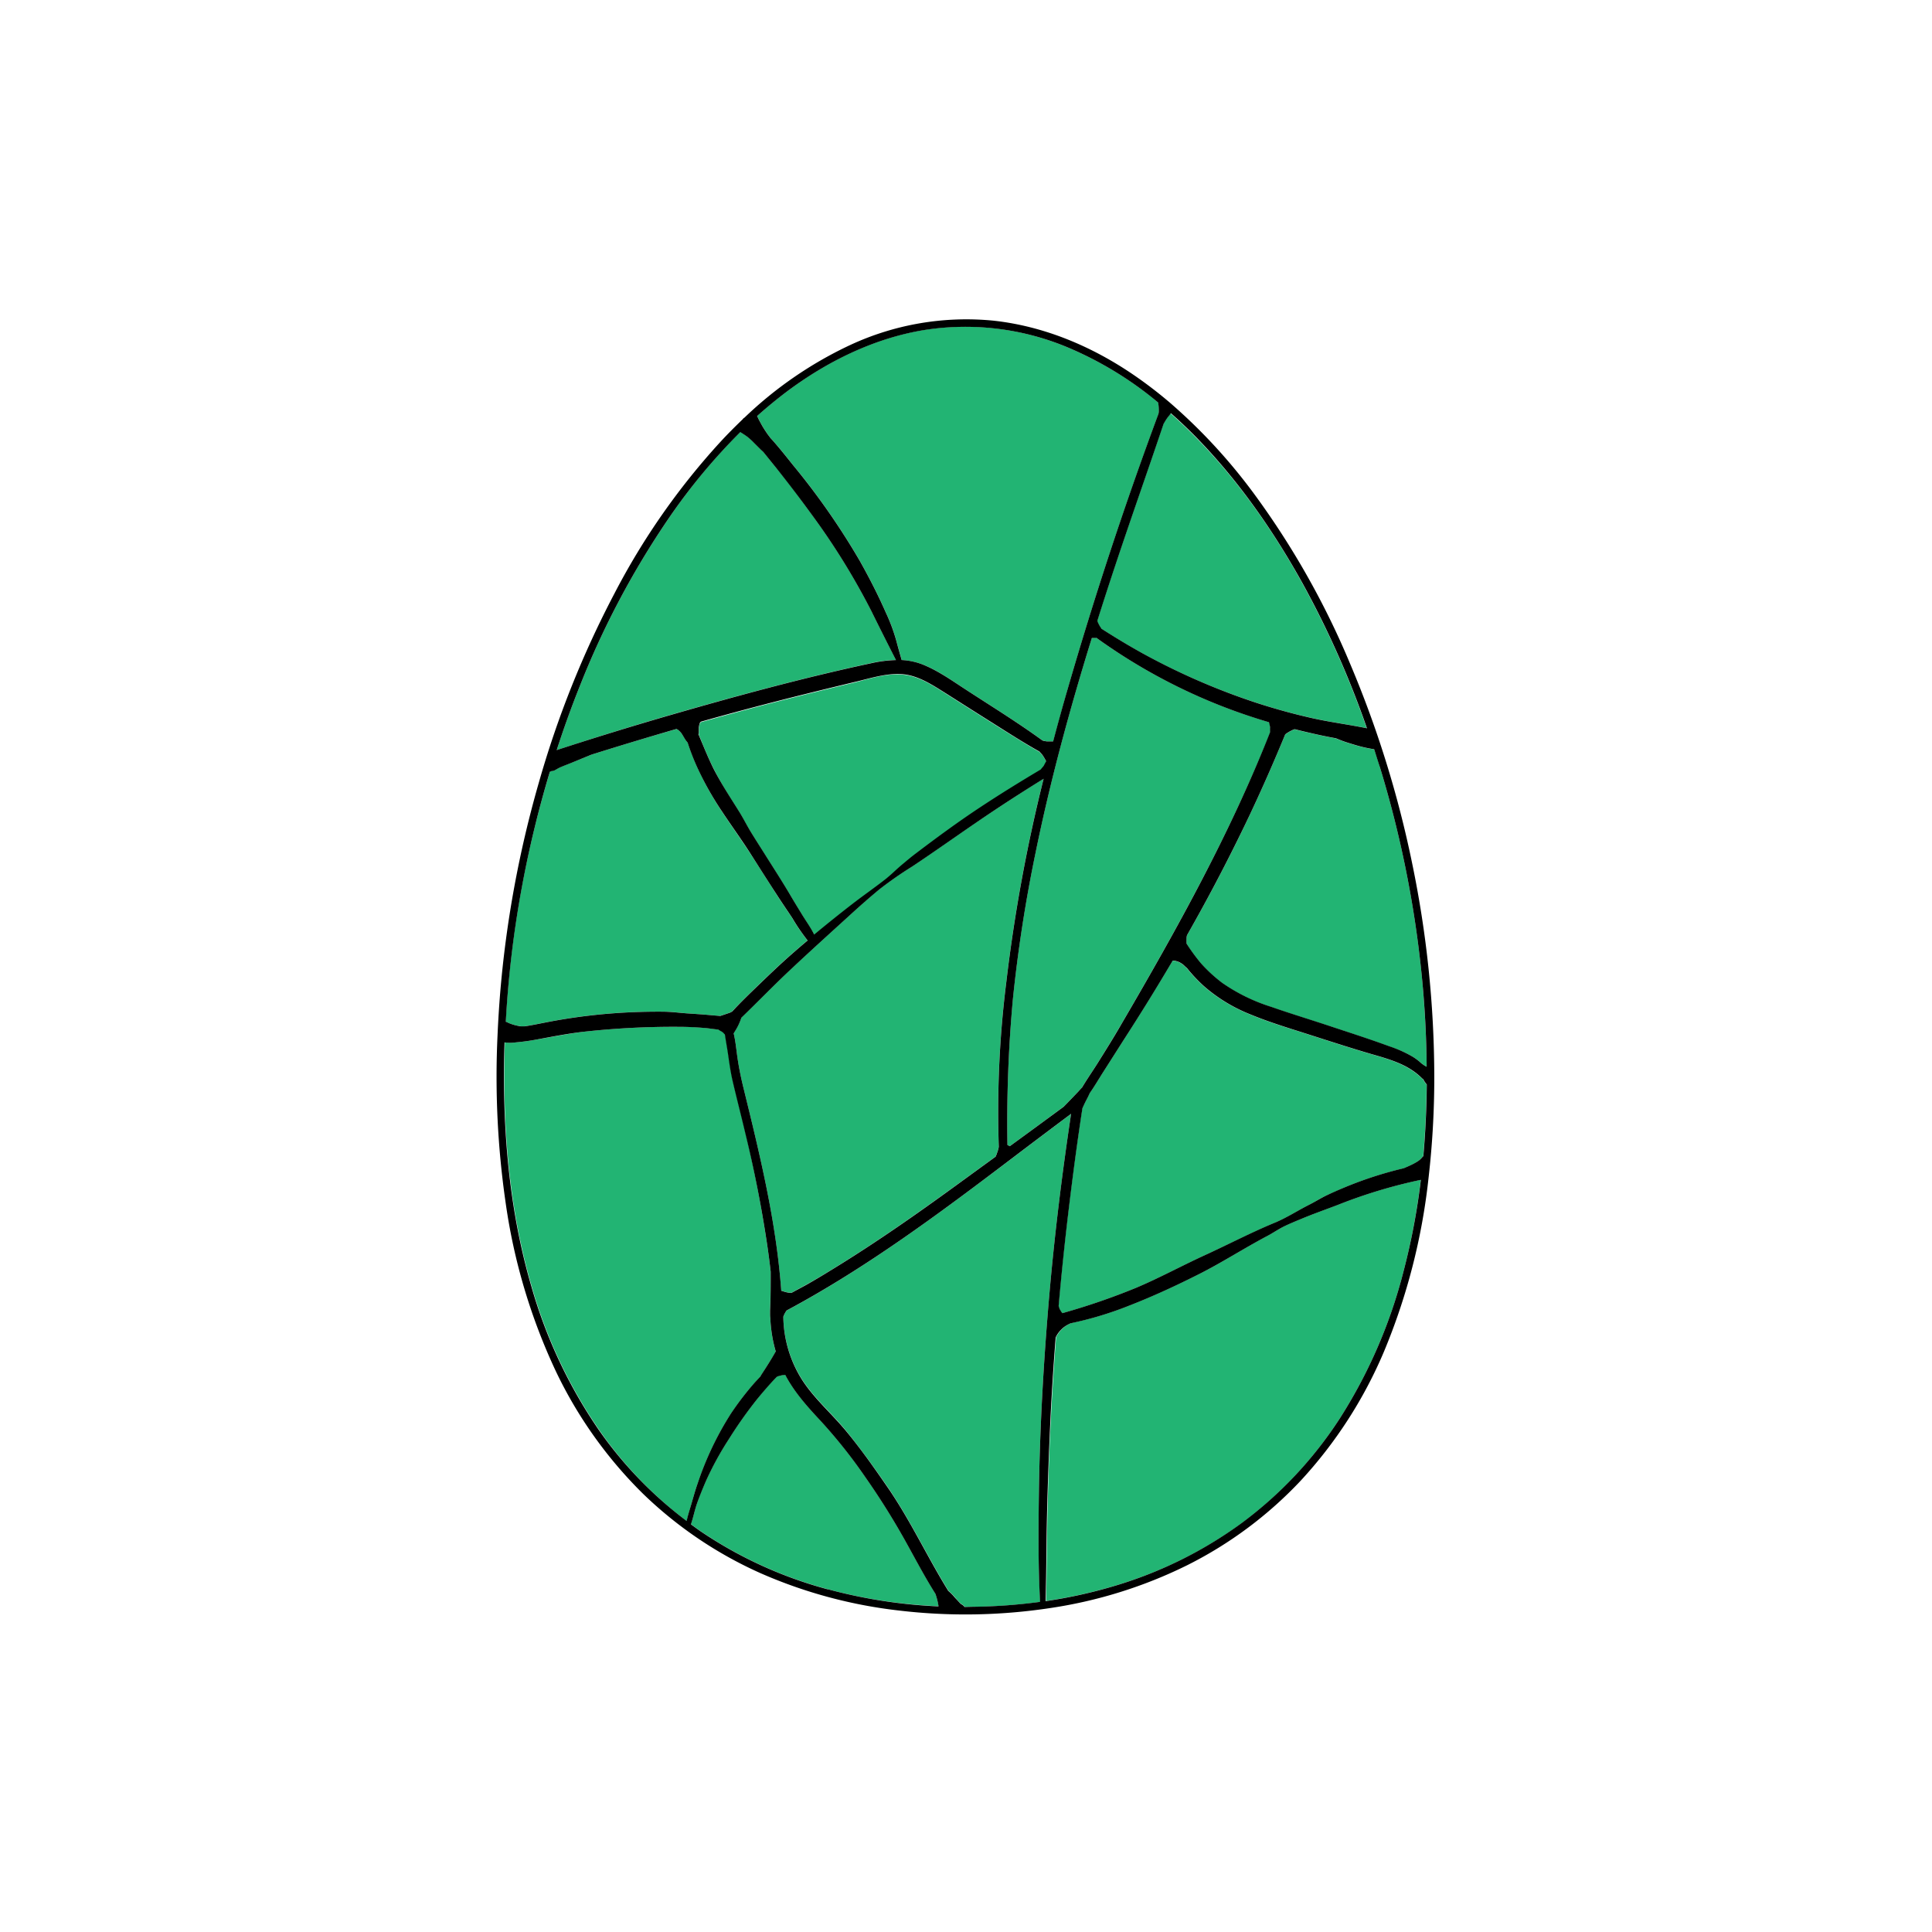 <svg class="Egg" xmlns="http://www.w3.org/2000/svg" viewBox="0 0 512 512"><title>Egg1</title><path d="M195.74,214.91c1.2,1.92,2.21,4,3.4,5.88s2.28,3.62,3.42,5.43c2.29,3.66,4.66,7.28,6.85,11,1.08,1.85,2.21,3.68,3.33,5.51,1,1.66,2.22,3.3,3.07,5.06q5-4.15,10.15-8.14c2.8-2.16,5.71-4.18,8.51-6.36,1.52-1.17,2.91-2.58,4.37-3.83,1.21-1,2.42-2.05,3.68-3,5.63-4.27,11.28-8.44,17.17-12.33,5.3-3.51,10.7-6.84,16.16-10.09l0,0,.07-.09v0a3.92,3.92,0,0,1,.25-.32l.17-.2.09-.1.06-.08,0,0a1,1,0,0,0,.08-.11c.05-.06.09-.14.14-.21l.07-.15s.06-.1.08-.15l.16-.29.26-.49c-.11-.21-.22-.43-.34-.63a9.9,9.9,0,0,0-.63-1h0l-.07-.09-.18-.21c-.13-.15-.26-.31-.4-.45l-.17-.19c-3.72-2.1-7.35-4.41-11-6.69q-6.81-4.29-13.6-8.61c-3.37-2.14-6.9-4.53-10.94-5.11-4.5-.65-9.16.91-13.48,2-8.86,2.13-17.71,4.3-26.52,6.63q-7.09,1.88-14.16,3.87l-.11.12-.1.11h0c0,.07-.11.15-.13.19l0,.06v0l-.09.27c-.06.25-.1.51-.15.76v.07a1.8,1.8,0,0,1,0,.22c0,.14,0,.29,0,.43,0,.3,0,.59,0,.88a2.26,2.26,0,0,0,0,.26c1.27,3.06,2.46,6.15,4,9.11C191.07,207.66,193.46,211.25,195.74,214.91Z" fill="#22b473"/><path d="M282.16,293c.6-.61,1.19-1.22,1.78-1.84l1.82-1.9c.34-.35.67-.73,1-1.09,1.34-2.26,2.87-4.44,4.24-6.63,2.14-3.42,4.25-6.85,6.28-10.33,14.53-24.89,28.69-50.31,39.35-77.14,0-.06,0-.13,0-.19,0-.24,0-.49,0-.73s0-.24,0-.36c0,.16,0-.14,0-.17-.07-.41-.18-.82-.28-1.22A150.12,150.12,0,0,1,290.52,169h0c-.11,0-.28,0-.41.06h-.61l-.16,0c-5.82,18.77-11,37.74-14.93,57a381.87,381.87,0,0,0-6,38.78,357.83,357.83,0,0,0-1.44,38.6l.13.06.16.07-.22-.09a1.83,1.83,0,0,1,.32.14l.09.05.15.08q7.13-5.19,14.23-10.44Z" fill="#22b473"/><path d="M358.53,197.28c-.93-.28-1.86-.56-2.78-.9-.44-.16-.87-.34-1.31-.52l-.44-.18c-3.14-.57-6.25-1.29-9.31-2l-1.59-.4-.38.13-.13.06h0c.11-.05.09,0,0,0h0l-.26.13a8.87,8.87,0,0,0-1.09.6,5.14,5.14,0,0,0-.54.37l-.11.07q-4.44,10.84-9.46,21.46-7.68,16.2-16.58,31.8c0,.25-.09.5-.11.74a10.3,10.3,0,0,0,0,1.47,51.46,51.46,0,0,0,3.8,5.19,39.71,39.71,0,0,0,5.64,5.2,47.8,47.8,0,0,0,13.05,6.38c5.12,1.79,10.32,3.37,15.46,5.07s10.56,3.44,15.77,5.36A32.36,32.36,0,0,1,374.3,280a13.6,13.6,0,0,1,2.36,1.77l.24.18a8,8,0,0,0,1.18.74q-.12-12.34-1.35-24.65a285.42,285.42,0,0,0-11-54.6c-.5-1.62-1-3.24-1.55-4.85A37.42,37.42,0,0,1,358.53,197.28Z" fill="#22b473"/><path d="M319.27,332.66c6.22-2.85,12.33-6,18.65-8.66,3.13-1.3,6-3.2,9-4.71,1.57-.79,3-1.74,4.63-2.49s3-1.34,4.5-2a101.44,101.44,0,0,1,15.9-5.17c.59-.25,1.18-.5,1.75-.77a16.63,16.63,0,0,0,1.77-.94,5.35,5.35,0,0,0,1.34-1.13,1.66,1.66,0,0,1,.35-.35c.56-6.31.85-12.64.91-19v0c-.11-.13-.21-.26-.31-.4s-.23-.32-.34-.49a5.36,5.36,0,0,1-.28-.53,1.08,1.08,0,0,1-.32-.22c-3.72-3.74-8.77-5.09-13.68-6.51-5.52-1.61-11-3.41-16.49-5.16-5.11-1.64-10.28-3.17-15.24-5.24a42.42,42.42,0,0,1-12.34-7.48,40.56,40.56,0,0,1-4.58-4.87c-.06-.05-.13-.08-.18-.13l-.53-.5-.24-.22-.12-.11,0,0-.09-.06-.14-.1-.31-.19a5.12,5.12,0,0,0-.57-.3l-.14-.05-.31-.1a5.06,5.06,0,0,0-.67-.17l-.14,0h0l-.32,0h0c-.22.38-.44.77-.67,1.14q-5.67,9.53-11.65,18.84c-2,3.12-4,6.28-6,9.41-1.21,1.88-2.37,3.89-3.68,5.76a2.92,2.92,0,0,1-.14.31c-.1.22-.2.45-.31.66l-.67,1.3c-.28.56-.54,1.14-.8,1.71-1.42,9.24-2.64,18.51-3.75,27.79q-1.48,12.3-2.55,24.64h0l0,0,.12.3c0,.05,0,.1.05.14a.82.82,0,0,1,0,.11l.07.14a10.18,10.18,0,0,0,.6,1c-.16-.25,0,0,.07.08l.08.09a178.52,178.52,0,0,0,19.37-6.66C307.17,338.73,313.11,335.49,319.27,332.66Z" fill="#22b473"/><path d="M221.56,335.76c10.83-6.68,21.27-14,31.56-21.46l10.73-7.81c.08-.18.15-.37.23-.56s.05-.11.08-.17l0-.07q.17-.44.3-.87c.08-.29.16-.59.22-.89,0,0,0-.08,0-.12a275.6,275.6,0,0,1,2-43.64,429.12,429.12,0,0,1,9.88-53.82c-6,3.72-11.94,7.59-17.79,11.56-5.69,3.86-11.31,7.86-17,11.67a101.24,101.24,0,0,0-8.72,6.07c-2.76,2.28-5.46,4.67-8.1,7.09-5.08,4.63-10.16,9.25-15.19,13.94-4.54,4.23-8.84,8.7-13.3,13,0,0,0,0,0,0a15.34,15.34,0,0,1-1.81,3.76,2.5,2.5,0,0,1-.23.39c.52,2.08.7,4.27,1,6.38.38,2.67.92,5.29,1.56,7.91,4.37,17.78,8.73,35.61,10.05,53.91l.71.22a9.68,9.68,0,0,0,1.06.27l.26.05h.11l.53.05h0l3.66-2C216.14,339.09,218.86,337.43,221.56,335.76Z" fill="#22b473"/><path d="M248.67,425.33c0-.26-.09-.51-.15-.77-.1-.5-.24-1-.39-1.5-.07-.24-.15-.47-.22-.7-2.71-4.32-5.11-8.83-7.58-13.29a194.82,194.82,0,0,0-10.9-17.49,136,136,0,0,0-11.89-15c-3.58-3.83-7-7.65-9.45-12.26H208l-.51.05a9,9,0,0,0-1.6.43c-.41.42-.82.84-1.22,1.28q-2.16,2.31-4.13,4.79a114.5,114.5,0,0,0-7.3,10.33,83.4,83.4,0,0,0-6.16,11.24c-.83,1.92-1.66,3.88-2.34,5.86s-1,3.79-1.65,5.63c.85.62,1.7,1.24,2.56,1.84a111.83,111.83,0,0,0,33.73,15.39,135.34,135.34,0,0,0,29.33,4.5C248.71,425.56,248.69,425.44,248.67,425.33Z" fill="#22b473"/><path d="M183.19,398.73c.53-1.83,1-3.66,1.66-5.46a83.25,83.25,0,0,1,8.87-18.64,79.3,79.3,0,0,1,6.35-8.25c.49-.56,1-1.08,1.51-1.62,0,0,0-.08,0-.11,1.38-2.13,2.74-4.26,4-6.46a35.32,35.32,0,0,1-1-4.47,36.84,36.84,0,0,1-.44-4.45c0-.57-.08-1.21-.06-1.84.12-3.45.14-6.91.16-10.38-.3-2.68-.65-5.37-1.06-8q-2.18-14.36-5.52-28.49c-1.11-4.72-2.33-9.41-3.43-14.13-.55-2.38-.88-4.81-1.23-7.23-.25-1.7-.57-3.38-.81-5.07l-.11-.08c-.17-.19-.36-.37-.55-.55s-.32-.2-.49-.29a4.07,4.07,0,0,1-.6-.38c-1.22-.09-2.45-.33-3.56-.41-2.31-.19-4.62-.34-6.95-.31a217.56,217.56,0,0,0-25.39,1.33c-4,.52-8,1.31-12.06,2a57,57,0,0,1-5.68.79,10.67,10.67,0,0,1-3,0c-.16,4.86-.2,9.72-.09,14.58.37,16.95,2.47,33.94,7.24,50.24a129.79,129.79,0,0,0,18,38.14A106.25,106.25,0,0,0,182,403.13C182.27,401.64,182.77,400.16,183.19,398.73Z" fill="#22b473"/><path d="M275.32,395.45c.25-17.41,1.25-34.81,2.75-52.16,1.4-16.1,3.37-32.12,5.78-48.1q-7.68,5.74-15.31,11.53c-19.23,14.55-38.75,29.18-60.08,40.59l-.08.11-.18.27c-.11.18-.21.36-.31.55l-.14.3h0a1.21,1.21,0,0,0-.05.14c0,.11-.07.23-.11.34a32,32,0,0,0,4.78,16.25c3.22,5.16,8,9.18,11.81,13.84s7.55,9.89,11.08,15c6,8.74,10.51,18.42,16.08,27.45.33.28.64.58.95.88s.74.81,1.1,1.22.62.73,1,1.07l.26.26.1.08a3.62,3.62,0,0,1,.71.5,1,1,0,0,1,.17.25h2.22a145.57,145.57,0,0,0,17.82-1.3C275.1,414.85,275.19,405.13,275.32,395.45Z" fill="#22b473"/><path d="M376.45,312.67a134.86,134.86,0,0,0-21.86,6.6c-3.16,1.21-6.34,2.32-9.47,3.62-1.61.67-3.19,1.29-4.75,2.06s-2.93,1.73-4.44,2.53c-6.1,3.22-11.9,7-18.05,10.09s-12.27,5.94-18.62,8.41a93.12,93.12,0,0,1-15.49,4.67l-.07.06a8.39,8.39,0,0,0-1.51.86l-.15.11h0l0,0-.32.27c-.21.19-.41.39-.61.6l-.28.32-.14.18h0l0,0c-.16.23-.32.46-.47.7s-.23.43-.34.64q-.72,9.29-1.23,18.59-.69,12.91-1,25.86c-.23,8.48-.21,17-.43,25.43a127.77,127.77,0,0,0,18.72-4.17,110.42,110.42,0,0,0,33-16.35A106.57,106.57,0,0,0,355,376a133.91,133.91,0,0,0,17-39.29,179.48,179.48,0,0,0,4.52-24.08Z" fill="#22b473"/><path d="M201.28,111.52c.31.6.64,1.2,1,1.78s.75,1.18,1.15,1.75c.22.32.51.65.74,1l.51.55c1.92,2.16,3.72,4.44,5.53,6.7a189.85,189.85,0,0,1,17.65,25.32c2.5,4.45,4.84,9,6.9,13.69a48.81,48.81,0,0,1,2.74,7.32c.46,1.77,1,3.53,1.47,5.29a17.66,17.66,0,0,1,5.35,1.1c4.14,1.58,7.77,4.21,11.46,6.61,6.84,4.46,13.88,8.79,20.5,13.61.24,0,.48.13.72.17a5.21,5.21,0,0,0,.55.08l.8,0c.24,0,.5,0,.76,0q1.85-6.92,3.82-13.79c7.1-24.63,15.21-49.06,24.12-73.11,0-.39.06-.78.06-1.18a12.67,12.67,0,0,0-.17-1.73A94.62,94.62,0,0,0,282.8,92a70.17,70.17,0,0,0-38.28-4.5c-13.19,2.26-25.4,8.31-36.05,16.3q-4,3-7.81,6.43C200.89,110.68,201.07,111.13,201.28,111.52Z" fill="#22b473"/><path d="M177.15,189.61c17.75-5.14,35.69-10,53.76-13.89a33.36,33.36,0,0,1,6.54-.83c-2.23-4.34-4.41-8.7-6.58-13.09a185.61,185.61,0,0,0-16-25.8c-2.95-4.11-6-8.13-9.2-12.08l-3.39-4.19-.68-.63-1.81-1.8a17.52,17.52,0,0,0-1.69-1.55c-.58-.44-1.27-.87-1.91-1.28h0A159.74,159.74,0,0,0,177.46,137a225.91,225.91,0,0,0-23.93,45.15c-2.19,5.47-4.18,11-6,16.64Q162.26,193.94,177.15,189.61Z" fill="#22b473"/><path d="M309.5,110.5a11.59,11.59,0,0,0-.74,1.09l-.44.75c-4.19,12.47-8.6,24.88-12.75,37.37q-2.46,7.38-4.8,14.81c.06.16.11.31.17.46a9.48,9.48,0,0,0,.52,1c.1.17.23.33.33.5l0,.09c4.52,2.89,9.12,5.65,13.87,8.13a178.52,178.52,0,0,0,27.24,11.52q7.15,2.34,14.51,4c4.9,1.11,9.86,1.76,14.78,2.74h0a247.94,247.94,0,0,0-17.06-38.39c-7.74-14-17-27.21-28.19-38.62-2.17-2.21-4.43-4.36-6.76-6.42A10.11,10.11,0,0,1,309.5,110.5Z" fill="#22b473"/><path d="M134.33,270.88l.43.21.2.08c.25.1.5.2.76.28a11.81,11.81,0,0,0,1.58.41c.25,0,.51.09.77.12l.32,0,.36,0H139c1.7-.25,3.38-.6,5.06-.93a152.57,152.57,0,0,1,25.3-2.88q3.24-.11,6.48-.07c2.09,0,4.16.3,6.24.45s4.31.28,6.47.49c.73.07,1.5.11,2.26.2l1.46-.49,1.14-.39h0l.24-.12.36-.2c2.31-2.51,4.78-4.88,7.24-7.25,2.79-2.69,5.6-5.38,8.51-7.93q2.1-1.84,4.23-3.63a53.55,53.55,0,0,1-4.09-6c-1.36-2.05-2.76-4.08-4.09-6.15-2.33-3.64-4.63-7.29-7-10.93s-5-7.31-7.43-11A83.32,83.32,0,0,1,185,203.81a59.17,59.17,0,0,1-2.74-7,6.22,6.22,0,0,1-.74-1c-.3-.49-.57-1-.9-1.47l-.09-.12,0,0-.26-.3-.32-.3-.13-.11c-.16-.11-.33-.21-.5-.31Q168,196.43,156.7,200l-5.51,2.24c-1,.39-2,.74-2.9,1.18-.4.19-.75.41-1.13.62a2.12,2.12,0,0,1-.88.28.65.65,0,0,1-.24,0c.07,0,0,.05-.11.11a1,1,0,0,1-.2.08,285.74,285.74,0,0,0-7.4,30.36,280.15,280.15,0,0,0-4.32,36A1.17,1.17,0,0,1,134.33,270.88Z" fill="#22b473"/><path d="M374.22,228.72a279.06,279.06,0,0,0-16.46-52.9A217.21,217.21,0,0,0,332.44,131a147.76,147.76,0,0,0-22.72-24.56.71.71,0,0,0-.09-.07,114.05,114.05,0,0,0-9.18-7c-11.06-7.56-23.68-12.9-37.06-14.38A73.05,73.05,0,0,0,225,91.58a104.21,104.21,0,0,0-27.71,19.1,1.36,1.36,0,0,0-.48.44c-2,1.93-4,3.92-5.91,6a186.35,186.35,0,0,0-28.09,40.21,261,261,0,0,0-20.06,50.24,287.74,287.74,0,0,0-10.21,55.69c-.29,3.63-.52,7.28-.68,10.92v.06A232.79,232.79,0,0,0,134,318.74a156.29,156.29,0,0,0,13.28,44.6,115,115,0,0,0,23.18,32.57,107.89,107.89,0,0,0,31.09,21,126.66,126.66,0,0,0,36.9,9.92,149.64,149.64,0,0,0,39.94-.69,122.22,122.22,0,0,0,36.17-11.31,106.87,106.87,0,0,0,30.18-22.48,118.12,118.12,0,0,0,22-34.1,165.59,165.59,0,0,0,11.83-46,232.5,232.5,0,0,0,1.53-27A280.65,280.65,0,0,0,374.22,228.72ZM281.54,348l-.08-.09c-.06-.07-.23-.33-.07-.08a10.18,10.18,0,0,1-.6-1l-.07-.14a.82.82,0,0,0,0-.11s0-.09-.05-.14l-.12-.3,0,0h0q1.08-12.35,2.55-24.64c1.11-9.28,2.33-18.55,3.75-27.79.26-.57.52-1.15.8-1.71l.67-1.3c.11-.21.21-.44.31-.66a2.92,2.92,0,0,0,.14-.31c1.31-1.87,2.47-3.88,3.68-5.76,2-3.13,4-6.29,6-9.41q6-9.31,11.65-18.84c.23-.37.45-.76.67-1.14h0l.32,0h0l.14,0a5.06,5.06,0,0,1,.67.17l.31.1.14.05a5.12,5.12,0,0,1,.57.3l.31.19.14.1.09.06,0,0,.12.11.24.22.53.5c.05.05.12.08.18.13a40.56,40.56,0,0,0,4.58,4.87,42.42,42.42,0,0,0,12.34,7.48c5,2.07,10.13,3.6,15.24,5.24,5.48,1.75,11,3.55,16.49,5.16,4.91,1.42,10,2.77,13.68,6.51a1.08,1.08,0,0,0,.32.22,5.36,5.36,0,0,0,.28.53c.11.17.22.33.34.49s.2.27.31.4v0c-.06,6.33-.35,12.66-.91,19a1.66,1.66,0,0,0-.35.35,5.35,5.35,0,0,1-1.34,1.13,16.63,16.63,0,0,1-1.77.94c-.57.27-1.16.52-1.75.77a101.44,101.44,0,0,0-15.9,5.17c-1.51.64-3,1.29-4.5,2s-3.06,1.7-4.63,2.49c-3,1.51-5.9,3.41-9,4.71-6.32,2.62-12.43,5.81-18.65,8.66s-12.1,6.07-18.36,8.7A178.52,178.52,0,0,1,281.54,348Zm-71.83-5.35h0l-.53-.05h-.11l-.26-.05a9.68,9.68,0,0,1-1.06-.27l-.71-.22c-1.32-18.3-5.68-36.13-10.05-53.91-.64-2.62-1.18-5.24-1.56-7.91-.31-2.11-.49-4.3-1-6.38a2.5,2.5,0,0,0,.23-.39,15.34,15.34,0,0,0,1.81-3.76s0,0,0,0c4.46-4.3,8.76-8.77,13.3-13,5-4.69,10.11-9.31,15.19-13.94,2.64-2.42,5.34-4.81,8.1-7.09a101.24,101.24,0,0,1,8.72-6.07c5.72-3.81,11.34-7.81,17-11.67,5.85-4,11.78-7.84,17.79-11.56a429.12,429.12,0,0,0-9.88,53.82,275.6,275.6,0,0,0-2,43.64s0,.08,0,.12c-.06.3-.14.6-.22.89s-.19.58-.3.87l0,.07c0,.06-.05.12-.08.17s-.15.38-.23.56l-10.73,7.81c-10.29,7.48-20.73,14.78-31.56,21.46-2.7,1.67-5.42,3.33-8.19,4.88ZM185.17,194.43c0-.29,0-.58,0-.88,0-.14,0-.29,0-.43a1.8,1.8,0,0,0,0-.22v-.07c.05-.25.09-.51.15-.76l.09-.27a.08.08,0,0,0,0,0l0-.06h0c0-.1,0-.06,0,0l0-.06s.09-.12.13-.19h0s0-.06,0-.07a.09.09,0,0,1,0,.06l.1-.11.11-.12q7.06-2,14.16-3.87c8.81-2.33,17.66-4.5,26.52-6.63,4.32-1,9-2.6,13.48-2,4,.58,7.57,3,10.94,5.11q6.79,4.32,13.6,8.61c3.61,2.28,7.24,4.59,11,6.69l.17.19c.14.14.27.3.4.45l.18.21.07.09h0a9.9,9.9,0,0,1,.63,1c.12.2.23.42.34.63l-.26.49-.16.29s-.06.1-.08.15l-.07.15c0,.07-.09.15-.14.21a1,1,0,0,1-.08.11l0,0-.06.08-.09.1-.17.2a3.92,3.92,0,0,0-.25.32v0l-.07.09,0,0c-5.46,3.25-10.86,6.58-16.16,10.09-5.89,3.89-11.54,8.06-17.17,12.33-1.26.95-2.47,2-3.68,3-1.46,1.25-2.85,2.66-4.37,3.83-2.8,2.18-5.71,4.2-8.51,6.36q-5.16,4-10.15,8.14c-.85-1.76-2.05-3.4-3.07-5.06-1.12-1.83-2.25-3.66-3.33-5.51-2.19-3.72-4.56-7.34-6.85-11-1.14-1.81-2.29-3.61-3.42-5.43s-2.2-4-3.4-5.88c-2.28-3.66-4.67-7.25-6.62-11.11-1.5-3-2.69-6.05-4-9.11A2.26,2.26,0,0,1,185.17,194.43ZM276.73,203h0a.8.8,0,0,0,0,.23ZM263.85,306.49l.08-.18a1.34,1.34,0,0,0-.07.18Zm3.76-2.73-.15-.08-.09-.05a1.83,1.83,0,0,0-.32-.14l.22.09-.16-.07-.13-.06a357.83,357.83,0,0,1,1.44-38.6,381.87,381.87,0,0,1,6-38.78c3.93-19.26,9.11-38.23,14.93-57l.16,0h.61c.13,0,.3,0,.41-.06h0a150.12,150.12,0,0,0,45.76,22.39c.1.4.21.81.28,1.22,0,0,.05.33,0,.17,0,.12,0,.24,0,.36s0,.49,0,.73c0,.06,0,.13,0,.19C326,220.9,311.83,246.32,297.3,271.21c-2,3.48-4.14,6.91-6.28,10.33-1.37,2.19-2.9,4.37-4.24,6.63-.35.36-.68.74-1,1.09l-1.82,1.9c-.59.62-1.18,1.23-1.78,1.84l-.32.32Q274.75,298.56,267.61,303.76Zm109.12-45.71q1.25,12.29,1.35,24.65a8,8,0,0,1-1.18-.74l-.24-.18A13.6,13.6,0,0,0,374.3,280a32.36,32.36,0,0,0-6.13-2.73c-5.21-1.92-10.5-3.61-15.77-5.36s-10.34-3.28-15.46-5.07a47.8,47.8,0,0,1-13.05-6.38,39.71,39.71,0,0,1-5.64-5.2,51.46,51.46,0,0,1-3.8-5.19,10.3,10.3,0,0,1,0-1.47c0-.24.07-.49.11-.74q8.88-15.59,16.58-31.8,5-10.59,9.46-21.46l.11-.07a5.14,5.14,0,0,1,.54-.37,8.87,8.87,0,0,1,1.09-.6l.26-.13h0l.13-.06.38-.13,1.59.4c3.06.73,6.17,1.45,9.31,2l.44.18c.44.18.87.36,1.31.52.92.34,1.85.62,2.78.9a37.42,37.42,0,0,0,5.63,1.32c.52,1.61,1,3.23,1.55,4.85A285.42,285.42,0,0,1,376.73,258.05ZM345.2,154.59A247.94,247.94,0,0,1,362.26,193h0c-4.92-1-9.88-1.63-14.78-2.74s-9.74-2.45-14.51-4A178.52,178.52,0,0,1,305.7,174.7c-4.75-2.48-9.35-5.24-13.87-8.13l0-.09c-.1-.17-.23-.33-.33-.5a9.48,9.48,0,0,1-.52-1c-.06-.15-.11-.3-.17-.46q2.34-7.43,4.8-14.81c4.15-12.49,8.56-24.9,12.75-37.37l.44-.75a11.59,11.59,0,0,1,.74-1.09,10.11,10.11,0,0,0,.75-1c2.33,2.06,4.59,4.21,6.76,6.42C328.22,127.38,337.46,140.63,345.2,154.59ZM244.52,87.53A70.17,70.17,0,0,1,282.8,92a94.62,94.62,0,0,1,24.12,14.68,12.67,12.67,0,0,1,.17,1.73c0,.4,0,.79-.06,1.18-8.91,24-17,48.48-24.12,73.11q-2,6.89-3.82,13.79c-.26,0-.52,0-.76,0l-.8,0a5.21,5.21,0,0,1-.55-.08c-.24,0-.48-.12-.72-.17-6.62-4.82-13.66-9.15-20.5-13.61-3.69-2.4-7.32-5-11.46-6.61a17.66,17.66,0,0,0-5.35-1.1c-.5-1.76-1-3.52-1.47-5.29a48.81,48.81,0,0,0-2.74-7.32c-2.06-4.68-4.4-9.24-6.9-13.69a189.85,189.85,0,0,0-17.65-25.32c-1.81-2.26-3.61-4.54-5.53-6.7l-.51-.55c-.23-.35-.52-.68-.74-1-.4-.57-.78-1.15-1.15-1.75s-.67-1.18-1-1.78c-.21-.39-.39-.84-.62-1.26q3.76-3.37,7.81-6.43C219.12,95.84,231.33,89.79,244.52,87.53ZM177.46,137a159.74,159.74,0,0,1,18.73-22.49h0c.64.41,1.33.84,1.91,1.28a17.52,17.52,0,0,1,1.69,1.55l1.81,1.8.68.63,3.39,4.19c3.17,4,6.25,8,9.2,12.08a185.61,185.61,0,0,1,16,25.8c2.17,4.39,4.35,8.75,6.58,13.09a33.36,33.36,0,0,0-6.54.83c-18.07,3.87-36,8.75-53.76,13.89q-14.88,4.32-29.62,9.13c1.82-5.61,3.81-11.17,6-16.64A225.91,225.91,0,0,1,177.46,137Zm-31.73,67.53a1,1,0,0,0,.2-.08c.15-.06.18-.09.11-.11a.65.65,0,0,0,.24,0,2.12,2.12,0,0,0,.88-.28c.38-.21.73-.43,1.13-.62.94-.44,1.93-.79,2.9-1.18L156.7,200q11.25-3.54,22.59-6.82c.17.1.34.2.5.31l.13.11.32.3.26.3,0,0,.09.12c.33.47.6,1,.9,1.47a6.22,6.22,0,0,0,.74,1,59.17,59.17,0,0,0,2.74,7,83.32,83.32,0,0,0,6.45,11.37c2.44,3.7,5.05,7.27,7.43,11s4.63,7.29,7,10.93c1.33,2.07,2.73,4.1,4.09,6.15a53.55,53.55,0,0,0,4.09,6q-2.13,1.78-4.23,3.63c-2.91,2.55-5.72,5.24-8.51,7.93-2.46,2.37-4.93,4.74-7.24,7.25l-.36.2-.24.12h0l-1.14.39-1.46.49c-.76-.09-1.53-.13-2.26-.2-2.16-.21-4.31-.34-6.47-.49s-4.15-.43-6.24-.45-4.32,0-6.48.07a152.57,152.57,0,0,0-25.3,2.88c-1.68.33-3.36.68-5.06.93h-.26l-.36,0-.32,0c-.26,0-.52-.08-.77-.12a11.81,11.81,0,0,1-1.58-.41c-.26-.08-.51-.18-.76-.28l-.2-.08-.43-.21a1.17,1.17,0,0,0-.32-.09,280.15,280.15,0,0,1,4.32-36A285.74,285.74,0,0,1,145.73,204.48ZM158.86,379.2a129.79,129.79,0,0,1-18-38.14c-4.77-16.3-6.87-33.29-7.24-50.24-.11-4.86-.07-9.72.09-14.58a10.67,10.67,0,0,0,3,0,57,57,0,0,0,5.68-.79c4-.73,8-1.52,12.06-2a217.56,217.56,0,0,1,25.39-1.33c2.33,0,4.64.12,6.95.31,1.11.08,2.34.32,3.56.41a4.07,4.07,0,0,0,.6.38c.17.09.33.19.49.29s.38.36.55.55l.11.08c.24,1.69.56,3.37.81,5.07.35,2.42.68,4.85,1.23,7.23,1.1,4.72,2.32,9.41,3.43,14.13Q201,314.64,203.18,329c.41,2.67.76,5.36,1.06,8,0,3.47,0,6.93-.16,10.38,0,.63,0,1.27.06,1.84a36.84,36.84,0,0,0,.44,4.45,35.32,35.32,0,0,0,1,4.47c-1.24,2.2-2.6,4.33-4,6.46,0,0,0,.07,0,.11-.5.54-1,1.06-1.51,1.62a79.3,79.3,0,0,0-6.35,8.25,83.25,83.25,0,0,0-8.87,18.64c-.64,1.8-1.13,3.63-1.66,5.46-.42,1.43-.92,2.91-1.22,4.4A106.25,106.25,0,0,1,158.86,379.2Zm60.53,42a111.83,111.83,0,0,1-33.73-15.39c-.86-.6-1.71-1.22-2.56-1.84.64-1.84,1-3.79,1.65-5.63s1.51-3.94,2.34-5.86a83.4,83.4,0,0,1,6.16-11.24,114.5,114.5,0,0,1,7.3-10.33q2-2.47,4.13-4.79c.4-.44.81-.86,1.22-1.28a9,9,0,0,1,1.6-.43l.51-.05h.08c2.43,4.61,5.87,8.43,9.45,12.26a136,136,0,0,1,11.89,15,194.82,194.82,0,0,1,10.9,17.49c2.47,4.46,4.87,9,7.58,13.29.07.23.15.46.22.7.15.49.29,1,.39,1.5.06.26.11.51.15.77s0,.23.05.34A135.34,135.34,0,0,1,219.39,421.17Zm29.34,4.5h0C248.72,425.61,248.72,425.62,248.73,425.67Zm6.86.16a1,1,0,0,0-.17-.25,3.62,3.62,0,0,0-.71-.5l-.1-.08-.26-.26c-.34-.34-.65-.71-1-1.07s-.71-.83-1.1-1.22-.62-.6-.95-.88c-5.57-9-10.05-18.71-16.08-27.45-3.53-5.12-7.11-10.22-11.08-15s-8.59-8.68-11.81-13.84A32,32,0,0,1,207.59,349c0-.11.07-.23.11-.34a1.21,1.21,0,0,1,.05-.14h0l.14-.3c.1-.19.2-.37.31-.55l.18-.27.08-.11c21.33-11.41,40.85-26,60.08-40.59q7.63-5.79,15.31-11.53c-2.41,16-4.38,32-5.78,48.1-1.5,17.35-2.5,34.75-2.75,52.16-.13,9.68-.22,19.4.31,29.08a145.57,145.57,0,0,1-17.82,1.3ZM355,376a106.57,106.57,0,0,1-26.18,27.8,110.42,110.42,0,0,1-33,16.35,127.77,127.77,0,0,1-18.72,4.17c.22-8.47.2-16.95.43-25.43s.56-17.25,1-25.86q.5-9.3,1.23-18.59c.11-.21.22-.43.34-.64s.31-.47.47-.7l0,0h0l.14-.18.28-.32c.2-.21.4-.41.61-.6l.32-.27,0,0h0l.15-.11a8.39,8.39,0,0,1,1.51-.86l.07-.06A93.12,93.12,0,0,0,299.26,346c6.35-2.47,12.54-5.34,18.62-8.41s11.95-6.87,18.05-10.09c1.51-.8,2.9-1.78,4.44-2.53s3.14-1.39,4.75-2.06c3.13-1.3,6.31-2.41,9.47-3.62a134.86,134.86,0,0,1,21.86-6.6l.09,0A179.48,179.48,0,0,1,372,336.72,133.91,133.91,0,0,1,355,376Z"/></svg>

